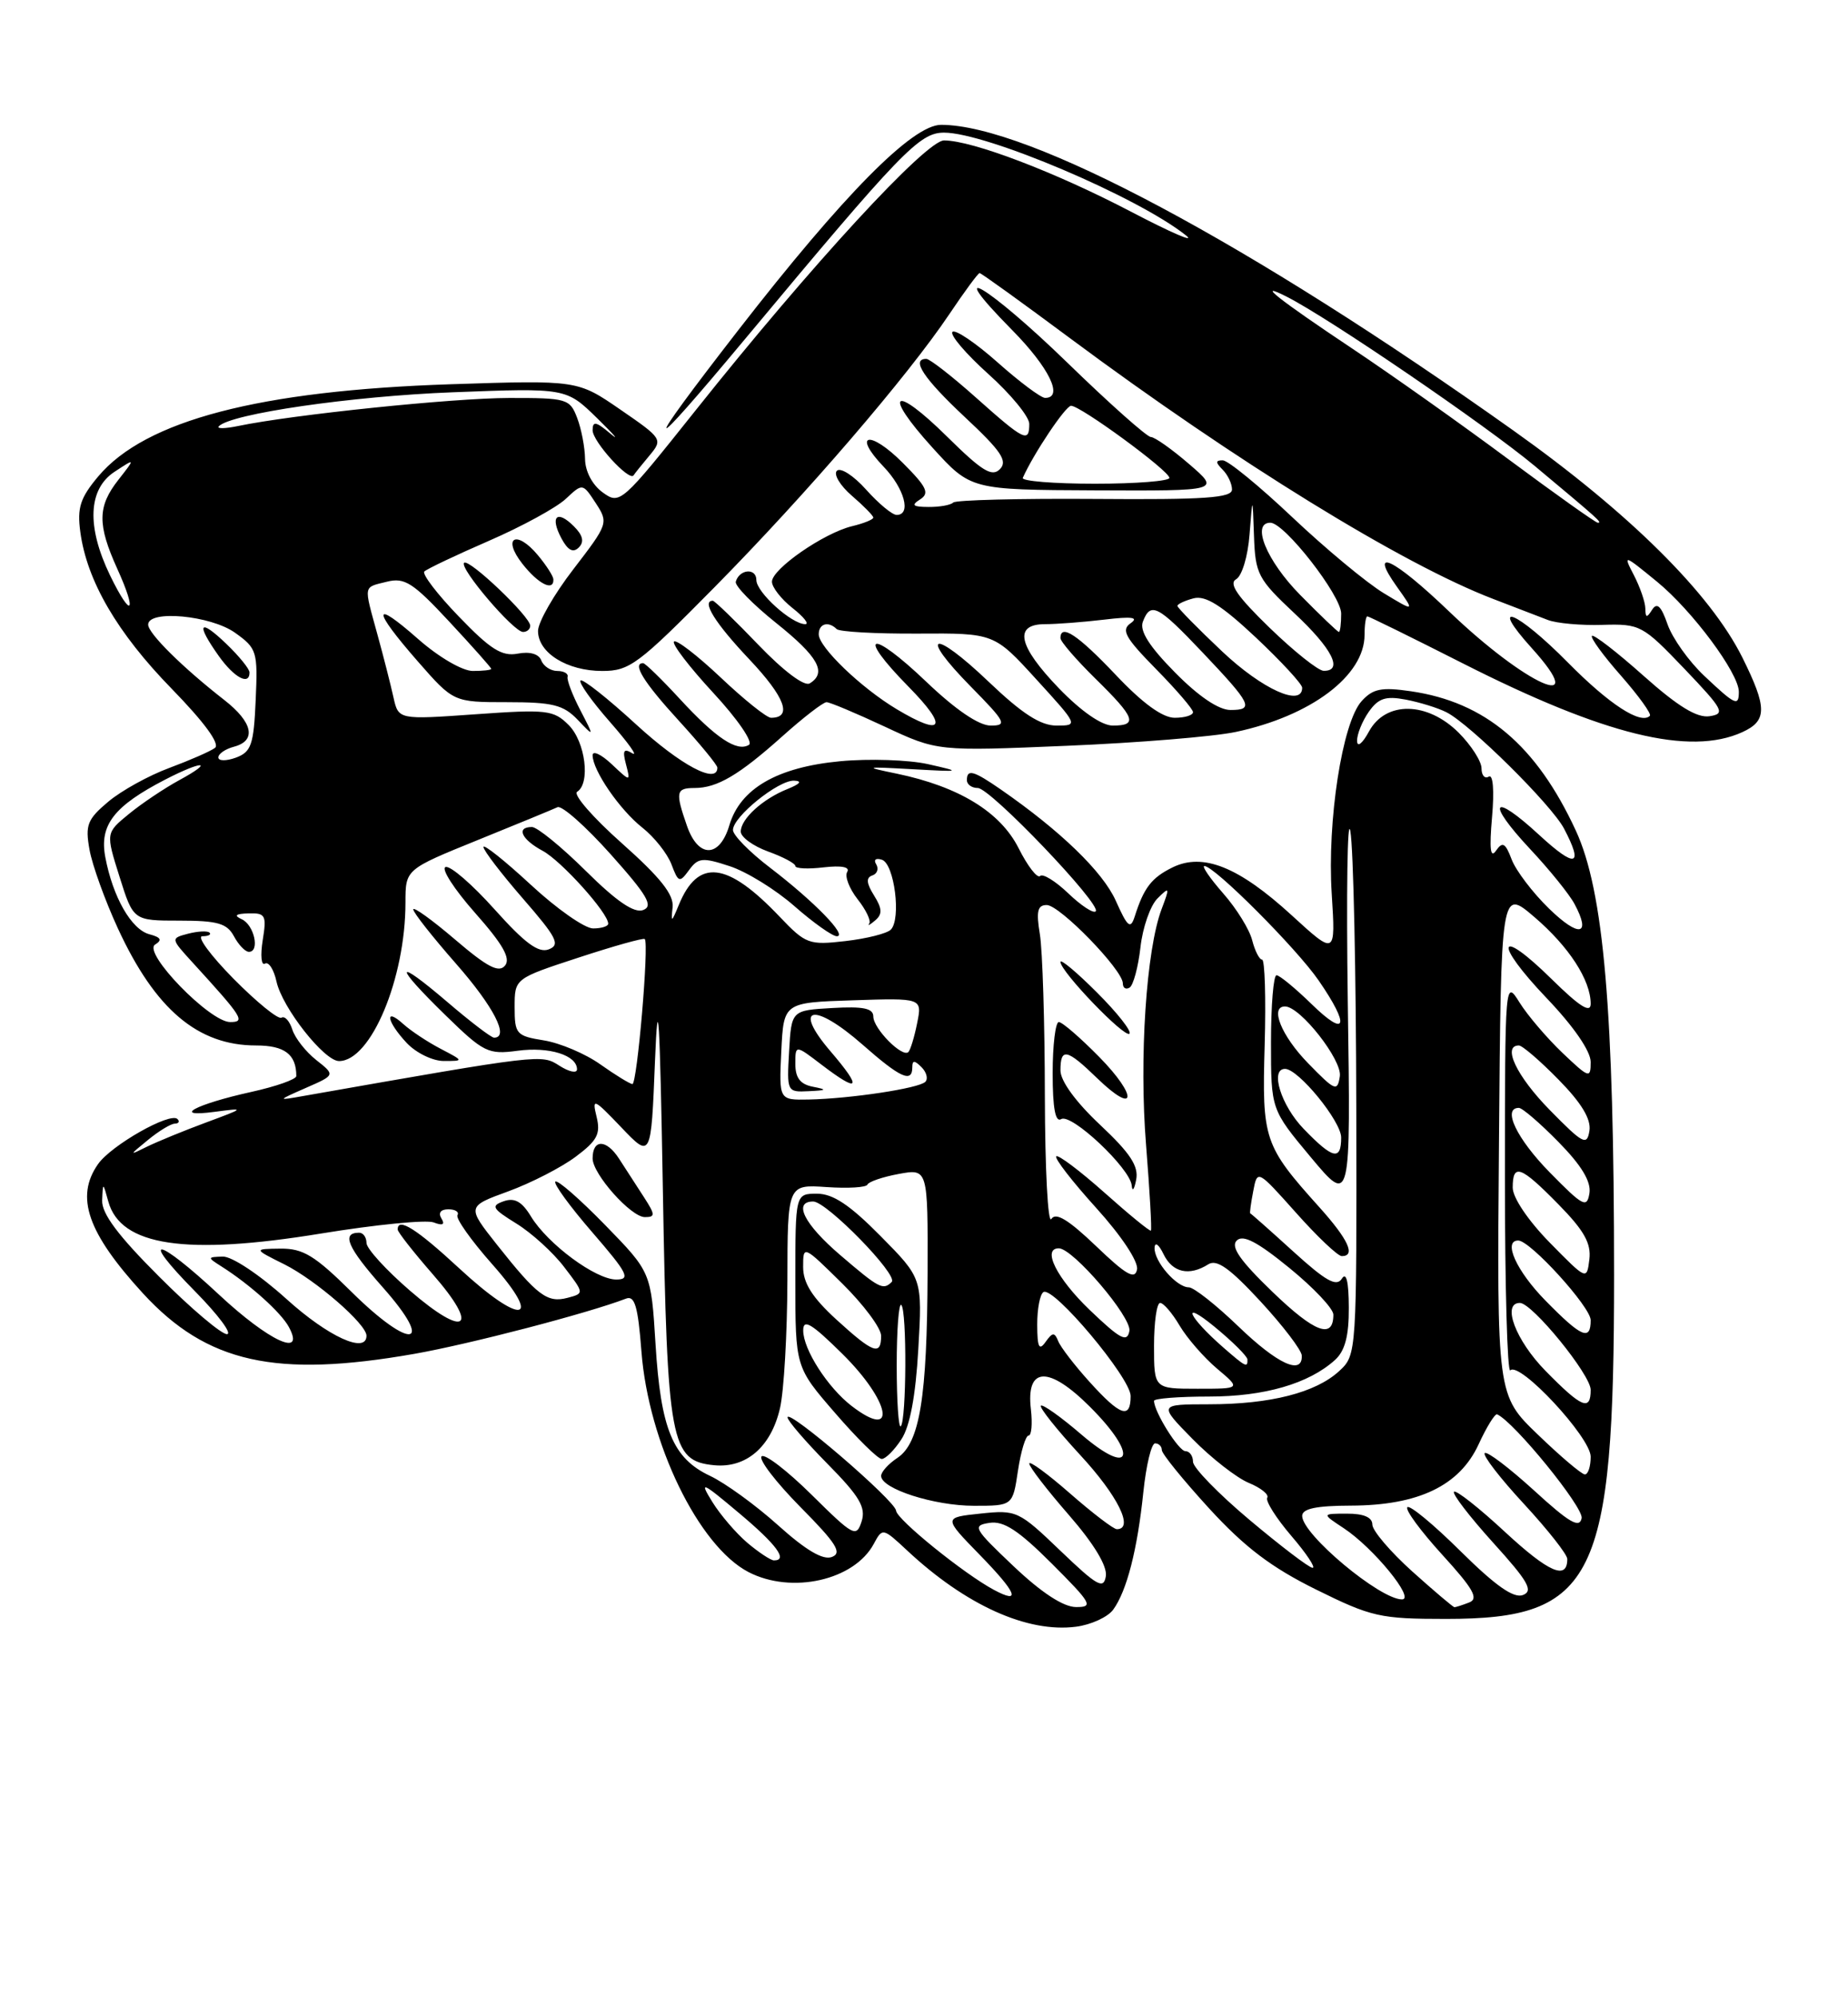 <?xml version="1.0" encoding="UTF-8" standalone="no"?>
<!DOCTYPE svg PUBLIC "-//W3C//DTD SVG 1.1//EN" "http://www.w3.org/Graphics/SVG/1.1/DTD/svg11.dtd" >
<svg xmlns="http://www.w3.org/2000/svg" xmlns:xlink="http://www.w3.org/1999/xlink" version="1.1" viewBox="0 0 237 256">
 <g >
 <path fill="currentColor"
d=" M 142.76 206.32 C 144.51 203.92 145.87 198.62 146.63 191.25 C 146.99 187.81 147.66 185.00 148.14 185.00 C 148.61 185.00 149.00 185.38 149.00 185.86 C 149.00 186.33 151.73 189.69 155.07 193.34 C 159.64 198.32 163.03 200.89 168.77 203.73 C 175.89 207.25 176.99 207.50 185.45 207.50 C 204.54 207.50 207.00 202.47 207.00 163.49 C 207.00 129.54 205.68 114.20 202.09 106.45 C 197.03 95.52 190.48 89.99 180.94 88.60 C 177.16 88.05 176.07 88.27 174.62 89.87 C 172.14 92.61 170.19 105.22 170.79 114.58 C 171.29 122.47 171.29 122.47 165.65 117.31 C 158.86 111.10 154.28 109.26 150.37 111.18 C 147.68 112.50 146.69 113.79 145.52 117.48 C 144.98 119.15 144.61 118.84 143.09 115.44 C 141.42 111.73 136.02 106.50 128.35 101.19 C 124.84 98.76 124.00 98.53 124.00 100.00 C 124.00 100.55 124.63 101.00 125.40 101.00 C 127.01 101.00 141.34 115.99 140.52 116.81 C 140.22 117.11 138.64 116.07 137.00 114.50 C 135.36 112.93 133.73 111.93 133.39 112.28 C 133.04 112.63 131.79 111.02 130.63 108.71 C 128.28 104.06 122.97 100.82 115.00 99.16 C 110.73 98.28 110.84 98.25 117.00 98.59 C 123.34 98.94 123.39 98.93 119.00 97.94 C 116.53 97.39 111.46 97.22 107.75 97.57 C 99.68 98.33 94.94 101.07 93.54 105.77 C 92.29 109.99 89.55 110.03 88.10 105.85 C 86.59 101.52 86.69 101.00 89.07 101.00 C 91.97 101.00 94.76 99.36 100.36 94.35 C 103.03 91.96 105.57 90.00 106.00 90.00 C 106.42 90.00 109.80 91.42 113.50 93.15 C 120.22 96.29 120.22 96.29 136.82 95.59 C 145.95 95.21 155.68 94.41 158.46 93.82 C 168.14 91.77 175.00 86.60 175.00 81.37 C 175.00 80.06 175.16 79.00 175.36 79.00 C 175.55 79.00 181.06 81.71 187.61 85.03 C 205.75 94.22 216.71 96.91 223.45 93.84 C 226.65 92.38 226.65 90.70 223.44 84.25 C 219.34 76.04 208.95 65.74 194.07 55.17 C 160.25 31.14 131.88 16.00 120.69 16.00 C 117.02 16.00 108.17 24.95 94.68 42.32 C 82.06 58.57 82.46 59.15 95.51 43.50 C 115.62 19.38 117.91 17.00 121.07 17.00 C 126.48 17.00 145.88 25.23 152.08 30.16 C 153.41 31.22 150.22 29.84 145.00 27.11 C 135.34 22.06 124.68 18.00 121.07 18.00 C 118.76 18.00 104.01 34.01 89.23 52.57 C 79.69 64.54 79.50 64.71 77.30 63.12 C 75.96 62.15 75.05 60.42 75.03 58.82 C 75.01 57.34 74.56 54.98 74.02 53.57 C 73.09 51.11 72.70 51.00 65.27 51.01 C 58.09 51.02 37.49 53.15 30.50 54.61 C 28.85 54.95 27.75 54.97 28.06 54.64 C 29.58 53.03 45.09 50.78 58.06 50.28 C 72.61 49.72 72.61 49.72 76.59 53.61 C 78.77 55.75 79.54 56.63 78.28 55.58 C 76.44 54.02 76.00 53.94 76.00 55.15 C 76.00 56.60 80.72 61.78 81.26 60.92 C 81.40 60.69 82.32 59.55 83.29 58.39 C 85.02 56.32 84.96 56.21 79.56 52.50 C 74.07 48.72 74.07 48.72 57.79 49.25 C 33.26 50.06 18.65 53.88 12.61 61.05 C 10.29 63.81 9.88 65.07 10.30 68.18 C 11.14 74.45 15.03 81.12 22.02 88.28 C 26.21 92.58 28.24 95.35 27.57 95.86 C 26.98 96.30 24.34 97.45 21.71 98.43 C 19.08 99.40 15.55 101.35 13.88 102.76 C 11.20 105.01 10.91 105.75 11.48 108.91 C 11.83 110.88 13.47 115.42 15.12 119.00 C 19.91 129.38 25.37 134.00 32.84 134.00 C 36.50 134.00 38.00 135.14 38.00 137.92 C 38.00 138.34 35.41 139.25 32.25 139.95 C 25.05 141.54 21.87 143.26 27.50 142.51 C 31.48 141.99 31.47 142.00 26.38 143.89 C 23.57 144.93 20.19 146.32 18.88 146.96 C 16.52 148.13 16.52 148.12 19.00 146.09 C 20.38 144.96 21.91 144.03 22.42 144.02 C 22.92 144.01 23.08 143.74 22.76 143.43 C 21.83 142.50 14.26 146.79 12.57 149.21 C 9.62 153.42 11.22 158.01 18.33 165.77 C 26.53 174.69 35.34 176.65 53.12 173.53 C 60.23 172.28 75.38 168.33 80.28 166.45 C 81.40 166.01 81.82 167.43 82.26 173.20 C 83.16 184.94 89.59 198.18 96.00 201.50 C 101.53 204.36 109.56 202.55 112.06 197.88 C 113.17 195.81 113.22 195.82 116.34 198.73 C 123.86 205.75 131.76 209.31 138.00 208.50 C 139.92 208.25 142.06 207.27 142.76 206.32 Z  M 130.00 200.76 C 124.86 195.89 124.66 195.53 126.90 195.19 C 128.73 194.91 130.62 196.15 134.89 200.41 C 140.00 205.52 140.27 206.00 137.99 205.98 C 136.37 205.97 133.57 204.14 130.00 200.76 Z  M 181.11 201.41 C 178.30 198.88 176.00 196.18 176.00 195.41 C 176.00 194.48 174.88 194.00 172.75 194.01 C 169.50 194.01 169.50 194.01 172.34 195.88 C 176.14 198.39 181.55 205.00 179.80 205.00 C 176.97 205.00 167.00 196.67 167.00 194.30 C 167.00 193.37 168.79 192.99 173.25 192.98 C 181.92 192.95 187.17 190.43 189.62 185.14 C 190.65 182.89 191.73 181.16 192.00 181.28 C 194.18 182.24 203.11 193.21 202.84 194.59 C 202.57 195.94 201.24 195.16 196.72 191.02 C 193.53 188.12 190.70 185.97 190.41 186.25 C 190.13 186.54 192.39 189.47 195.45 192.77 C 198.50 196.07 201.00 199.24 201.00 199.82 C 201.00 202.58 198.64 201.56 193.04 196.38 C 189.69 193.27 186.73 190.94 186.47 191.20 C 186.21 191.45 188.47 194.39 191.49 197.73 C 196.00 202.70 196.68 203.91 195.31 204.44 C 194.12 204.89 191.80 203.26 187.34 198.85 C 183.88 195.42 180.80 192.87 180.49 193.18 C 180.17 193.49 182.19 196.23 184.96 199.27 C 188.95 203.64 189.67 204.91 188.42 205.39 C 187.55 205.73 186.70 206.00 186.53 206.00 C 186.36 206.00 183.92 203.93 181.11 201.41 Z  M 127.49 203.79 C 123.66 201.75 115.00 194.75 114.92 193.63 C 114.83 192.36 101.00 180.48 101.00 181.67 C 101.00 182.09 103.30 184.76 106.10 187.60 C 110.24 191.79 111.07 193.20 110.50 195.00 C 109.83 197.10 109.46 196.90 104.09 191.59 C 100.95 188.49 98.06 186.27 97.67 186.67 C 97.27 187.06 99.51 189.98 102.65 193.16 C 107.27 197.82 108.04 199.05 106.69 199.56 C 105.56 200.00 103.36 198.71 99.80 195.51 C 96.93 192.93 92.99 190.07 91.05 189.16 C 86.28 186.91 84.74 183.18 84.07 172.28 C 83.50 163.06 83.50 163.06 77.60 157.01 C 74.36 153.69 71.49 151.18 71.22 151.45 C 70.96 151.71 73.09 154.64 75.97 157.96 C 80.51 163.21 80.91 164.00 79.03 164.00 C 76.39 164.00 70.25 159.46 68.09 155.91 C 66.92 153.99 65.99 153.48 64.59 153.97 C 62.92 154.56 63.12 154.91 66.23 156.83 C 68.19 158.04 70.95 160.55 72.36 162.41 C 74.94 165.78 74.94 165.78 72.77 166.35 C 70.19 167.03 68.90 166.06 63.76 159.57 C 59.86 154.64 59.86 154.64 65.18 152.70 C 68.11 151.63 72.00 149.63 73.83 148.26 C 76.60 146.19 77.05 145.34 76.51 143.14 C 75.91 140.69 76.13 140.78 79.68 144.50 C 83.50 148.50 83.50 148.50 84.00 136.00 C 84.39 126.33 84.62 130.07 85.01 152.50 C 85.57 184.98 86.00 187.25 91.58 187.80 C 95.70 188.20 98.88 185.46 100.03 180.50 C 100.54 178.30 100.96 170.94 100.98 164.15 C 101.00 151.81 101.00 151.81 106.00 152.15 C 108.75 152.34 111.11 152.20 111.25 151.83 C 111.39 151.47 113.19 150.85 115.25 150.47 C 119.00 149.78 119.00 149.78 118.96 163.14 C 118.90 179.13 117.96 184.95 115.09 186.86 C 113.94 187.62 113.00 188.66 113.00 189.17 C 113.00 190.82 119.79 193.00 124.91 193.00 C 129.88 193.00 129.88 193.00 130.55 188.50 C 130.92 186.03 131.54 184.00 131.91 184.00 C 132.29 184.00 132.42 182.49 132.21 180.64 C 131.56 175.14 134.49 175.02 139.79 180.32 C 146.04 186.56 145.16 189.41 138.70 183.88 C 136.06 181.61 133.72 179.95 133.49 180.17 C 133.27 180.40 135.54 183.25 138.54 186.50 C 143.37 191.72 145.48 196.00 143.23 196.00 C 142.81 196.00 140.11 193.94 137.23 191.42 C 134.35 188.90 132.00 187.18 132.00 187.59 C 132.00 188.01 134.28 190.97 137.07 194.17 C 140.31 197.89 142.02 200.73 141.82 202.02 C 141.54 203.75 140.73 203.30 136.00 198.77 C 130.65 193.64 130.37 193.51 125.74 194.00 C 120.98 194.50 120.98 194.50 125.63 199.27 C 130.40 204.16 131.02 205.67 127.49 203.79 Z  M 115.60 184.48 C 116.70 182.82 117.43 178.90 117.77 172.91 C 118.29 163.85 118.29 163.85 112.93 158.43 C 108.99 154.44 106.83 153.00 104.78 153.00 C 102.00 153.00 102.00 153.00 102.00 164.11 C 102.00 175.23 102.00 175.23 107.10 181.11 C 109.90 184.35 112.59 187.00 113.08 187.00 C 113.56 187.00 114.70 185.87 115.60 184.48 Z  M 82.62 153.50 C 81.73 152.12 80.28 149.88 79.39 148.51 C 77.76 145.99 76.00 145.98 76.00 148.48 C 76.00 150.48 80.92 156.00 82.70 156.00 C 84.05 156.00 84.04 155.70 82.62 153.50 Z  M 160.25 194.81 C 156.26 191.46 153.00 188.11 153.00 187.36 C 153.00 186.61 152.56 186.00 152.03 186.00 C 151.16 186.00 148.00 180.94 148.00 179.55 C 148.00 179.25 151.16 179.00 155.03 179.00 C 162.16 179.00 167.85 177.35 171.21 174.31 C 172.49 173.15 173.00 171.23 172.98 167.60 C 172.97 164.27 172.66 162.98 172.09 163.89 C 171.40 164.97 170.04 164.21 165.86 160.41 C 162.91 157.73 160.43 155.53 160.34 155.52 C 160.25 155.51 160.42 154.24 160.72 152.69 C 161.25 149.89 161.25 149.89 166.21 155.44 C 168.93 158.50 171.57 161.00 172.08 161.00 C 173.90 161.00 172.93 158.88 169.20 154.73 C 162.09 146.82 161.84 146.07 162.19 133.94 C 162.36 127.92 162.21 123.00 161.86 123.00 C 161.51 123.00 160.94 121.88 160.59 120.52 C 160.25 119.15 158.58 116.45 156.88 114.52 C 155.18 112.58 154.09 111.00 154.46 111.00 C 155.74 111.00 166.27 121.54 169.12 125.68 C 173.17 131.55 172.70 133.09 168.21 128.70 C 166.12 126.67 164.10 125.00 163.71 125.00 C 163.32 125.00 163.00 128.87 163.00 133.60 C 163.00 142.21 163.00 142.21 168.11 148.33 C 173.23 154.45 173.23 154.45 172.85 128.52 C 172.65 114.26 172.80 104.37 173.18 106.55 C 173.57 108.72 173.91 124.71 173.94 142.08 C 174.00 173.57 173.99 173.66 171.75 175.73 C 168.75 178.50 162.91 179.99 155.04 179.99 C 148.58 180.00 148.58 180.00 152.94 184.44 C 155.34 186.88 158.58 189.41 160.14 190.06 C 161.70 190.70 162.77 191.56 162.52 191.97 C 162.27 192.38 163.66 194.58 165.61 196.86 C 167.56 199.13 168.78 200.98 168.33 200.95 C 167.87 200.93 164.24 198.16 160.25 194.81 Z  M 95.85 197.75 C 94.39 196.51 92.37 194.15 91.35 192.50 C 89.66 189.77 89.97 189.89 94.75 193.91 C 99.61 197.98 101.10 200.01 99.25 200.00 C 98.84 199.99 97.31 198.98 95.85 197.75 Z  M 197.24 183.89 C 191.97 178.83 191.97 178.83 192.24 146.36 C 192.50 113.88 192.50 113.88 196.78 117.54 C 201.22 121.34 204.00 125.63 204.00 128.66 C 204.00 129.92 202.59 129.03 199.02 125.52 C 192.04 118.65 191.46 120.70 198.34 127.92 C 201.82 131.56 204.00 134.73 204.00 136.12 C 204.00 138.27 203.80 138.20 200.38 134.95 C 198.39 133.05 195.91 130.15 194.88 128.50 C 193.02 125.52 193.01 125.67 193.00 150.92 C 193.00 164.90 193.31 176.02 193.69 175.64 C 194.89 174.45 204.00 184.23 204.00 186.71 C 204.00 187.97 203.66 188.99 203.25 188.98 C 202.84 188.97 200.13 186.68 197.24 183.89 Z  M 139.75 177.14 C 137.83 175.02 136.01 172.66 135.71 171.89 C 135.24 170.73 134.98 170.75 134.09 172.00 C 133.26 173.17 133.03 172.69 133.02 169.81 C 133.01 167.78 133.37 165.89 133.82 165.61 C 135.10 164.82 145.00 176.61 145.00 178.93 C 145.00 181.94 143.68 181.49 139.75 177.14 Z  M 198.21 175.71 C 194.38 171.81 192.56 167.00 194.92 167.00 C 196.50 167.00 204.00 176.20 204.00 178.14 C 204.00 180.92 202.85 180.44 198.21 175.71 Z  M 148.00 172.50 C 148.00 169.47 148.35 167.00 148.78 167.00 C 149.22 167.00 150.34 168.31 151.29 169.92 C 152.24 171.52 154.40 174.00 156.08 175.42 C 159.15 178.00 159.15 178.00 153.58 178.00 C 148.00 178.00 148.00 178.00 148.00 172.50 Z  M 156.93 172.75 C 152.38 168.78 151.35 166.44 155.73 170.03 C 158.06 171.94 159.97 173.84 159.98 174.25 C 160.01 175.34 159.77 175.22 156.93 172.75 Z  M 158.81 170.00 C 155.95 167.25 153.10 165.00 152.46 165.00 C 150.88 165.00 147.98 161.66 148.07 159.92 C 148.11 159.13 148.62 159.50 149.22 160.75 C 150.36 163.11 152.51 163.60 154.96 162.05 C 156.05 161.36 157.72 162.55 161.66 166.81 C 164.55 169.94 166.93 173.06 166.95 173.75 C 167.05 176.32 163.83 174.84 158.81 170.00 Z  M 28.11 165.96 C 20.08 158.47 17.71 158.12 25.00 165.50 C 27.99 168.53 29.83 171.00 29.10 171.00 C 28.37 171.00 24.45 167.68 20.39 163.61 C 15.15 158.38 13.03 155.54 13.10 153.86 C 13.20 151.50 13.20 151.50 13.89 154.00 C 15.47 159.70 23.79 160.95 41.20 158.10 C 48.18 156.96 54.67 156.32 55.61 156.68 C 56.78 157.13 57.10 156.96 56.61 156.17 C 56.17 155.46 56.52 155.00 57.50 155.00 C 58.39 155.00 58.91 155.34 58.67 155.75 C 58.42 156.16 60.41 158.97 63.09 162.00 C 69.78 169.54 66.87 169.95 58.91 162.58 C 53.44 157.52 51.00 155.97 51.00 157.59 C 51.00 157.91 53.02 160.48 55.48 163.30 C 61.59 170.28 59.75 171.63 52.58 165.43 C 49.51 162.78 47.00 160.03 47.00 159.31 C 47.00 158.59 46.58 158.00 46.06 158.00 C 43.74 158.00 44.56 159.89 49.09 165.00 C 55.89 172.67 52.73 173.14 45.10 165.60 C 40.37 160.92 38.87 160.01 35.97 160.04 C 32.50 160.08 32.50 160.08 36.48 162.06 C 40.49 164.07 47.00 169.71 47.00 171.20 C 47.00 173.58 42.08 171.33 36.74 166.50 C 33.30 163.39 29.75 161.03 28.58 161.06 C 26.58 161.12 26.57 161.16 28.38 162.31 C 32.02 164.61 36.06 168.23 37.06 170.11 C 39.18 174.08 34.48 171.89 28.11 165.96 Z  M 139.74 167.89 C 135.52 163.84 133.60 160.00 135.79 160.00 C 137.61 160.00 145.17 168.86 144.84 170.60 C 144.55 172.12 143.67 171.65 139.74 167.89 Z  M 163.23 165.62 C 159.06 161.61 157.80 159.81 158.60 159.01 C 159.40 158.20 161.23 159.15 165.35 162.51 C 168.46 165.04 171.00 167.73 171.00 168.50 C 171.00 171.69 168.63 170.82 163.23 165.62 Z  M 198.21 166.71 C 194.48 162.92 192.71 159.00 194.71 159.00 C 196.25 159.00 204.00 167.52 204.00 169.21 C 204.00 171.92 202.82 171.41 198.21 166.71 Z  M 140.56 159.71 C 137.01 156.32 135.40 155.34 134.83 156.24 C 134.39 156.93 134.02 149.85 134.00 140.50 C 133.99 131.15 133.70 121.81 133.36 119.75 C 132.87 116.80 133.06 116.00 134.24 116.00 C 135.91 116.00 144.00 124.32 144.00 126.04 C 144.00 126.63 144.39 126.88 144.87 126.58 C 145.34 126.29 145.97 123.96 146.26 121.42 C 146.54 118.88 147.53 116.05 148.45 115.15 C 150.00 113.61 150.04 113.70 148.98 116.50 C 147.00 121.71 146.08 135.61 146.98 146.77 C 147.45 152.67 147.73 157.60 147.60 157.73 C 147.47 157.86 144.79 155.67 141.64 152.86 C 138.49 150.06 135.70 147.96 135.46 148.21 C 135.21 148.46 137.51 151.43 140.58 154.82 C 143.83 158.41 146.01 161.70 145.82 162.71 C 145.56 164.06 144.43 163.42 140.56 159.71 Z  M 141.07 144.16 C 137.96 141.24 136.00 138.55 136.00 137.20 C 136.00 134.25 136.81 134.42 140.69 138.18 C 145.71 143.05 145.98 140.57 140.98 135.48 C 138.56 133.02 136.23 131.00 135.79 131.00 C 135.36 131.00 135.00 133.95 135.00 137.56 C 135.00 142.04 135.35 143.90 136.09 143.44 C 137.39 142.64 144.94 149.74 145.14 151.95 C 145.21 152.80 145.47 152.47 145.71 151.21 C 146.05 149.47 144.95 147.80 141.07 144.16 Z  M 140.70 127.23 C 138.12 124.64 136.00 122.87 136.00 123.29 C 136.00 124.52 144.24 133.09 144.85 132.49 C 145.15 132.18 143.29 129.81 140.70 127.23 Z  M 198.75 159.27 C 195.97 156.43 194.00 153.51 194.00 152.22 C 194.00 149.05 195.02 149.43 199.87 154.37 C 203.16 157.72 204.08 159.36 203.83 161.42 C 203.50 164.10 203.49 164.09 198.75 159.27 Z  M 198.75 150.27 C 194.51 145.95 192.62 142.00 194.79 142.00 C 195.23 142.00 197.52 143.97 199.88 146.38 C 202.82 149.37 204.07 151.44 203.84 152.93 C 203.53 154.89 203.03 154.63 198.75 150.27 Z  M 167.20 144.70 C 164.29 141.70 162.83 137.00 164.80 137.00 C 166.51 137.00 172.00 143.71 172.00 145.80 C 172.00 148.81 170.94 148.57 167.20 144.70 Z  M 198.75 142.27 C 194.51 137.95 192.62 134.00 194.79 134.00 C 195.23 134.00 197.52 135.97 199.88 138.38 C 202.82 141.37 204.07 143.44 203.84 144.93 C 203.53 146.89 203.03 146.63 198.75 142.27 Z  M 39.25 139.43 C 43.00 137.79 43.00 137.79 40.56 135.87 C 39.22 134.81 37.83 133.05 37.49 131.96 C 37.14 130.87 36.52 130.18 36.10 130.44 C 35.68 130.70 32.92 128.45 29.95 125.45 C 26.99 122.45 25.19 120.00 25.95 120.00 C 26.71 120.00 27.13 119.79 26.87 119.54 C 26.62 119.29 25.39 119.35 24.14 119.67 C 21.87 120.27 21.87 120.27 24.71 123.38 C 31.14 130.42 31.51 131.00 29.52 131.00 C 26.90 131.00 18.24 122.08 19.89 121.07 C 20.83 120.49 20.64 120.14 19.17 119.75 C 16.85 119.15 14.46 114.97 13.50 109.84 C 12.73 105.74 14.62 103.31 21.21 99.91 C 26.02 97.43 27.58 97.50 23.00 99.99 C 21.07 101.04 18.16 102.99 16.53 104.33 C 13.56 106.76 13.56 106.76 15.33 112.38 C 17.10 118.00 17.10 118.00 23.02 118.00 C 27.91 118.00 29.11 118.35 30.00 120.00 C 30.59 121.10 31.45 122.00 31.92 122.00 C 33.36 122.00 32.60 118.54 31.00 117.82 C 29.95 117.34 30.21 117.12 31.88 117.07 C 34.05 117.01 34.21 117.31 33.69 120.52 C 33.38 122.46 33.51 123.81 33.98 123.51 C 34.45 123.22 35.12 124.26 35.46 125.81 C 36.20 129.17 41.58 136.00 43.48 136.00 C 47.57 136.00 52.00 125.41 52.00 115.67 C 52.00 111.43 52.00 111.43 61.25 107.68 C 66.34 105.62 70.95 103.72 71.50 103.46 C 72.05 103.20 75.12 105.92 78.32 109.50 C 83.03 114.77 83.82 116.13 82.49 116.64 C 81.34 117.08 79.10 115.56 75.14 111.64 C 72.01 108.54 68.89 106.00 68.22 106.00 C 66.15 106.00 66.87 107.59 69.59 109.05 C 71.98 110.33 78.00 117.01 78.00 118.39 C 78.00 118.73 77.13 119.00 76.06 119.00 C 74.99 119.00 71.39 116.48 68.06 113.39 C 64.73 110.31 62.00 108.14 62.00 108.56 C 62.00 108.99 64.28 111.97 67.07 115.18 C 71.41 120.17 71.89 121.10 70.38 121.68 C 69.06 122.19 67.31 120.89 63.43 116.56 C 60.57 113.37 57.75 110.92 57.14 111.13 C 56.54 111.33 58.24 113.97 60.92 117.00 C 64.50 121.04 65.52 122.84 64.77 123.76 C 63.98 124.73 62.50 123.96 58.37 120.43 C 55.42 117.91 53.00 116.17 53.00 116.56 C 53.00 116.96 55.48 120.10 58.50 123.54 C 63.32 129.03 65.36 133.00 63.36 133.00 C 63.00 133.00 60.30 130.94 57.36 128.42 C 50.53 122.59 50.43 123.60 57.18 130.17 C 62.03 134.90 62.61 135.18 66.37 134.68 C 70.43 134.13 74.00 135.25 74.00 137.06 C 74.00 137.60 72.99 137.39 71.75 136.60 C 69.43 135.11 69.55 135.09 39.00 140.46 C 35.50 141.08 35.50 141.08 39.25 139.43 Z  M 56.50 134.42 C 54.85 133.56 52.72 132.15 51.75 131.28 C 49.25 129.01 49.58 130.93 52.17 133.69 C 53.37 134.96 55.51 136.00 56.92 135.99 C 59.50 135.99 59.50 135.99 56.50 134.42 Z  M 100.20 134.75 C 100.50 128.50 100.50 128.50 109.38 128.21 C 118.27 127.92 118.27 127.92 117.62 131.14 C 117.27 132.91 116.76 134.57 116.50 134.84 C 115.73 135.61 112.00 131.84 112.00 130.29 C 112.00 129.24 110.72 128.97 106.75 129.20 C 101.50 129.50 101.50 129.50 101.20 134.75 C 100.90 139.93 100.93 140.00 103.70 139.86 C 106.06 139.75 106.14 139.66 104.25 139.29 C 102.64 138.98 102.00 138.16 102.00 136.38 C 102.00 133.90 102.00 133.90 105.34 136.45 C 110.23 140.18 110.65 139.58 106.51 134.75 C 101.54 128.95 104.36 128.39 110.65 133.92 C 115.45 138.15 117.00 138.85 117.00 136.80 C 117.00 135.88 117.27 135.87 118.18 136.78 C 118.83 137.43 119.05 138.28 118.67 138.66 C 117.84 139.50 109.05 140.82 103.70 140.93 C 99.90 141.00 99.90 141.00 100.20 134.75 Z  M 167.75 136.27 C 164.33 132.76 162.81 129.00 164.80 129.00 C 166.75 129.00 172.15 135.88 171.83 137.95 C 171.52 139.96 171.23 139.84 167.75 136.27 Z  M 77.00 136.43 C 75.08 135.06 71.81 133.68 69.75 133.35 C 66.21 132.78 66.00 132.54 66.00 129.08 C 66.00 125.42 66.00 125.42 74.19 122.74 C 78.70 121.26 82.52 120.19 82.69 120.36 C 83.26 120.93 81.71 139.00 81.10 138.95 C 80.77 138.92 78.92 137.79 77.00 136.43 Z  M 100.00 117.51 C 93.25 110.41 89.52 109.98 87.05 116.00 C 86.12 118.26 86.04 118.29 86.26 116.29 C 86.44 114.67 84.70 112.48 79.76 108.09 C 76.05 104.80 73.47 101.83 74.01 101.49 C 75.75 100.42 75.08 95.08 72.93 92.93 C 71.00 91.00 70.14 90.90 60.98 91.55 C 51.10 92.25 51.10 92.25 50.46 89.38 C 50.11 87.79 49.19 84.18 48.41 81.35 C 46.63 74.85 46.54 75.33 49.62 74.56 C 51.89 73.99 52.97 74.68 57.62 79.68 C 60.58 82.86 63.00 85.58 63.00 85.73 C 63.00 85.88 61.94 86.00 60.64 86.00 C 59.30 86.00 56.27 84.23 53.64 81.92 C 47.72 76.70 47.69 78.04 53.58 84.77 C 58.16 90.00 58.16 90.00 65.04 90.00 C 70.87 90.00 72.25 90.34 74.08 92.25 C 76.23 94.50 76.23 94.50 74.41 91.00 C 73.41 89.08 72.68 87.16 72.79 86.75 C 72.91 86.34 72.31 86.00 71.47 86.00 C 70.63 86.00 69.70 85.39 69.42 84.65 C 69.10 83.81 67.94 83.48 66.39 83.78 C 64.37 84.16 62.90 83.24 58.86 79.04 C 56.09 76.18 54.10 73.57 54.42 73.25 C 54.74 72.93 58.46 71.16 62.70 69.32 C 66.94 67.48 71.37 65.06 72.56 63.94 C 74.72 61.92 74.72 61.92 76.40 64.48 C 78.05 67.01 78.00 67.15 73.54 72.95 C 71.04 76.19 69.00 79.76 69.00 80.87 C 69.00 83.68 72.73 86.00 77.24 86.00 C 80.74 86.00 81.86 85.16 91.65 75.25 C 103.44 63.30 116.38 48.26 121.76 40.25 C 123.70 37.36 125.44 35.00 125.63 35.00 C 125.83 35.00 131.05 38.76 137.24 43.36 C 158.58 59.21 179.89 72.33 191.50 76.77 C 194.25 77.82 197.40 79.03 198.50 79.46 C 199.60 79.89 202.75 80.18 205.50 80.09 C 210.35 79.95 210.66 80.12 216.00 85.70 C 221.03 90.97 221.31 91.49 219.24 91.80 C 217.63 92.04 215.18 90.54 210.78 86.62 C 207.37 83.58 204.39 81.28 204.16 81.50 C 203.94 81.73 205.61 84.03 207.89 86.61 C 210.16 89.20 211.83 91.51 211.59 91.75 C 210.42 92.91 206.38 90.28 201.08 84.92 C 194.50 78.26 190.75 76.77 196.46 83.09 C 204.14 91.59 195.74 87.86 185.85 78.38 C 178.69 71.52 175.42 69.98 179.16 75.22 C 181.45 78.44 181.45 78.44 177.48 76.04 C 175.29 74.72 170.02 70.34 165.76 66.32 C 161.50 62.29 157.48 59.00 156.81 59.00 C 155.87 59.00 155.87 59.27 156.80 60.20 C 157.46 60.86 158.00 62.00 158.00 62.74 C 158.00 63.82 154.51 64.06 140.42 63.95 C 130.75 63.88 122.58 64.09 122.25 64.41 C 121.93 64.74 120.50 64.99 119.08 64.98 C 117.06 64.97 116.82 64.76 118.00 64.01 C 119.25 63.22 118.87 62.42 115.78 59.33 C 111.55 55.08 109.23 55.54 113.32 59.82 C 115.99 62.60 116.91 66.00 114.99 66.00 C 114.43 66.00 112.67 64.54 111.07 62.75 C 109.47 60.96 107.79 59.88 107.33 60.34 C 106.87 60.79 107.74 62.24 109.25 63.54 C 110.76 64.84 112.00 66.10 112.00 66.34 C 112.00 66.59 110.76 67.09 109.25 67.45 C 105.62 68.34 99.00 72.93 99.00 74.56 C 99.00 75.27 100.19 76.79 101.63 77.93 C 103.08 79.07 103.82 80.00 103.27 80.00 C 101.53 80.00 97.00 75.92 97.00 74.34 C 97.00 72.76 94.82 72.94 94.36 74.56 C 94.22 75.08 96.55 77.46 99.55 79.86 C 104.95 84.18 106.08 86.22 103.85 87.59 C 103.16 88.02 100.49 86.01 97.26 82.65 C 94.28 79.54 91.64 77.00 91.42 77.00 C 89.92 77.00 91.70 79.86 96.09 84.50 C 100.68 89.36 101.67 92.00 98.88 92.00 C 98.33 92.00 95.43 89.68 92.43 86.84 C 89.43 84.01 86.73 81.93 86.44 82.23 C 86.14 82.53 88.41 85.49 91.48 88.81 C 94.58 92.15 96.62 95.12 96.05 95.47 C 94.52 96.41 91.83 94.62 87.17 89.57 C 84.85 87.05 82.74 85.00 82.48 85.00 C 81.04 85.00 82.54 87.44 87.00 92.31 C 89.75 95.32 92.00 98.05 92.00 98.39 C 92.00 100.59 87.31 98.10 81.60 92.87 C 77.93 89.50 74.71 86.96 74.45 87.22 C 74.19 87.48 75.89 89.88 78.24 92.55 C 80.58 95.22 81.87 97.02 81.09 96.55 C 79.99 95.88 79.81 96.18 80.28 97.96 C 80.87 100.23 80.87 100.23 78.44 97.94 C 77.10 96.68 76.00 96.17 76.00 96.80 C 76.00 98.74 79.48 103.80 82.39 106.09 C 83.91 107.29 85.58 109.40 86.11 110.78 C 87.00 113.13 87.15 113.18 88.37 111.52 C 89.53 109.93 90.09 109.87 93.58 111.02 C 95.74 111.72 99.48 114.03 101.89 116.15 C 104.31 118.27 106.75 120.00 107.32 120.00 C 108.76 120.00 104.39 115.52 98.75 111.21 C 96.14 109.22 94.00 107.05 94.00 106.38 C 94.00 104.68 99.82 99.99 101.83 100.06 C 102.91 100.10 102.63 100.47 101.02 101.12 C 97.82 102.39 95.00 104.96 95.00 106.59 C 95.00 107.29 96.58 108.44 98.50 109.14 C 100.42 109.83 102.00 110.67 102.00 111.00 C 102.00 111.33 103.64 111.41 105.64 111.17 C 107.92 110.91 109.04 111.12 108.65 111.76 C 108.31 112.31 108.91 113.88 109.98 115.25 C 111.06 116.61 111.73 118.02 111.48 118.37 C 111.22 118.73 111.56 118.55 112.23 117.98 C 113.18 117.18 113.15 116.47 112.09 114.77 C 111.11 113.21 111.05 112.48 111.87 112.21 C 112.50 112.00 112.72 111.36 112.37 110.78 C 112.00 110.19 112.33 109.94 113.11 110.20 C 114.70 110.72 115.60 117.80 114.24 119.16 C 113.75 119.65 111.13 120.31 108.42 120.62 C 103.74 121.16 103.33 121.00 100.00 117.51 Z  M 68.00 80.20 C 68.00 79.03 60.13 71.54 59.52 72.14 C 58.87 72.80 65.86 81.00 67.08 81.00 C 67.59 81.00 68.00 80.64 68.00 80.20 Z  M 70.97 74.25 C 70.95 73.84 70.06 72.45 68.98 71.16 C 66.22 67.84 64.34 68.89 67.00 72.27 C 69.04 74.87 71.04 75.86 70.97 74.25 Z  M 73.59 67.45 C 71.42 65.28 70.50 66.20 72.01 69.02 C 72.83 70.54 73.50 70.90 74.23 70.17 C 74.95 69.45 74.76 68.61 73.59 67.45 Z  M 152.50 59.48 C 150.30 57.58 148.09 56.02 147.59 56.01 C 147.10 56.01 142.28 51.73 136.90 46.50 C 126.72 36.62 120.63 33.01 129.78 42.28 C 134.55 47.11 136.45 51.00 134.03 51.00 C 133.50 51.00 130.75 48.95 127.93 46.44 C 125.10 43.93 122.50 42.18 122.15 42.54 C 121.79 42.91 123.86 45.34 126.75 47.94 C 129.64 50.53 132.00 53.41 132.00 54.33 C 132.00 56.80 131.36 56.48 125.21 51.00 C 122.13 48.25 119.24 46.00 118.80 46.00 C 116.79 46.00 118.45 48.51 123.75 53.47 C 128.40 57.81 129.26 59.09 128.24 60.13 C 127.22 61.17 125.95 60.39 121.52 56.02 C 114.57 49.15 113.08 50.21 119.59 57.38 C 124.50 62.78 124.50 62.78 140.50 62.85 C 156.50 62.92 156.50 62.92 152.50 59.48 Z  M 198.66 116.46 C 196.57 114.43 194.42 111.60 193.87 110.17 C 193.06 108.03 192.70 107.83 191.86 109.03 C 191.14 110.08 190.99 108.83 191.35 104.73 C 191.65 101.31 191.48 99.20 190.93 99.54 C 190.42 99.86 190.00 99.38 190.00 98.48 C 190.00 97.58 188.68 95.53 187.08 93.92 C 183.05 89.90 177.71 89.82 175.57 93.75 C 174.73 95.30 174.06 95.84 174.04 94.97 C 174.02 94.13 174.69 92.46 175.53 91.25 C 176.77 89.49 177.70 89.18 180.28 89.67 C 182.05 90.01 184.40 90.73 185.50 91.29 C 188.52 92.81 198.96 103.13 200.58 106.20 C 203.13 111.05 202.08 111.33 197.42 107.04 C 191.35 101.44 190.50 102.69 196.21 108.80 C 198.70 111.45 201.27 114.63 201.93 115.87 C 204.10 119.92 202.52 120.21 198.66 116.46 Z  M 28.00 97.08 C 28.00 96.62 28.90 96.00 30.00 95.71 C 32.93 94.94 32.44 92.58 28.75 89.71 C 23.40 85.54 19.00 81.18 19.00 80.06 C 19.00 78.13 27.03 78.88 30.14 81.10 C 32.95 83.10 33.07 83.49 32.79 89.74 C 32.54 95.47 32.22 96.38 30.25 97.11 C 29.01 97.56 28.00 97.55 28.00 97.08 Z  M 32.00 86.19 C 32.00 85.74 30.65 84.08 29.00 82.50 C 25.52 79.17 25.09 79.91 28.07 84.10 C 30.05 86.87 32.00 87.91 32.00 86.19 Z  M 115.00 90.90 C 110.42 88.16 105.00 82.95 105.00 81.30 C 105.00 79.93 106.23 79.57 107.30 80.63 C 107.64 80.98 112.33 81.24 117.71 81.21 C 127.50 81.15 127.50 81.15 132.91 87.08 C 138.28 92.96 138.30 93.00 135.50 93.00 C 133.44 93.00 131.09 91.48 126.79 87.38 C 119.61 80.53 117.68 81.07 124.52 88.02 C 128.98 92.55 129.21 93.00 127.05 93.00 C 125.54 93.00 122.55 90.97 118.79 87.38 C 111.61 80.53 109.68 81.07 116.52 88.02 C 121.66 93.24 121.00 94.49 115.00 90.90 Z  M 135.83 88.25 C 130.56 82.79 129.95 80.00 134.03 80.00 C 135.51 80.00 138.92 79.74 141.61 79.42 C 145.17 78.99 146.09 79.12 145.00 79.88 C 143.75 80.75 144.29 81.72 148.25 85.75 C 150.86 88.40 153.00 90.89 153.00 91.28 C 153.00 91.68 151.94 92.00 150.65 92.00 C 149.09 92.00 146.53 90.14 143.09 86.50 C 138.24 81.38 136.00 79.89 136.00 81.79 C 136.00 82.23 138.03 84.57 140.50 87.00 C 145.60 92.00 145.96 93.00 142.71 93.00 C 141.29 93.00 138.68 91.19 135.83 88.25 Z  M 150.68 86.18 C 147.37 82.83 146.12 80.84 146.57 79.68 C 147.56 77.10 148.48 77.57 154.19 83.59 C 160.53 90.27 160.88 91.00 157.80 91.00 C 156.29 91.00 153.70 89.25 150.68 86.18 Z  M 218.56 86.62 C 216.59 84.77 214.48 81.80 213.86 80.03 C 213.04 77.67 212.51 77.17 211.88 78.15 C 211.19 79.24 211.03 79.21 211.01 78.00 C 211.00 77.17 210.33 75.25 209.54 73.72 C 208.13 71.01 208.21 71.04 212.51 74.56 C 217.04 78.27 223.00 86.29 223.00 88.67 C 223.00 90.59 222.54 90.38 218.56 86.62 Z  M 156.75 83.51 C 153.59 80.53 151.00 77.89 151.00 77.66 C 151.00 77.43 151.93 76.99 153.07 76.69 C 154.60 76.29 156.66 77.58 161.07 81.72 C 164.33 84.79 167.00 87.68 167.00 88.15 C 167.00 90.66 161.89 88.35 156.75 83.51 Z  M 162.84 80.48 C 158.71 76.48 157.54 74.80 158.52 74.25 C 159.28 73.83 160.04 71.29 160.25 68.50 C 160.64 63.50 160.64 63.50 160.82 68.71 C 160.99 73.58 161.33 74.22 166.00 78.60 C 170.85 83.13 172.32 86.02 169.75 85.98 C 169.06 85.97 165.95 83.49 162.84 80.48 Z  M 166.71 76.22 C 162.44 71.88 160.43 67.00 162.92 67.00 C 164.73 67.00 172.00 76.32 172.00 78.64 C 172.00 79.94 171.87 81.00 171.71 81.00 C 171.55 81.00 169.30 78.85 166.71 76.22 Z  M 14.11 73.74 C 11.09 67.49 11.30 62.69 14.69 60.47 C 17.37 58.71 17.37 58.71 15.19 61.49 C 12.50 64.91 12.47 67.23 15.04 72.90 C 17.66 78.66 16.85 79.39 14.11 73.74 Z  M 193.46 58.87 C 187.43 54.39 178.45 48.03 173.50 44.73 C 163.97 38.38 160.88 35.93 165.00 38.02 C 170.40 40.74 190.62 54.54 196.88 59.77 C 205.18 66.70 205.51 67.00 204.91 67.00 C 204.64 67.00 199.49 63.34 193.46 58.87 Z  M 115.00 175.00 C 115.00 170.42 115.27 166.93 115.59 167.26 C 116.32 167.98 116.25 182.08 115.52 182.81 C 115.24 183.10 115.00 179.58 115.00 175.00 Z  M 109.21 180.20 C 106.15 177.84 103.01 172.96 103.01 170.54 C 103.00 168.99 104.05 169.60 108.00 173.50 C 114.21 179.62 115.14 184.76 109.21 180.20 Z  M 107.25 169.12 C 104.17 166.30 103.00 164.45 103.00 162.40 C 103.00 159.58 103.01 159.58 108.00 164.50 C 110.75 167.21 113.00 170.23 113.00 171.21 C 113.00 173.82 111.99 173.45 107.25 169.12 Z  M 107.75 160.86 C 103.13 156.91 101.67 154.00 104.29 154.00 C 106.02 154.00 115.23 163.43 114.36 164.31 C 113.25 165.41 112.76 165.15 107.75 160.86 Z  M 131.17 61.25 C 132.54 58.16 136.66 52.01 137.36 52.01 C 138.57 52.00 149.94 60.33 149.97 61.25 C 149.99 61.66 145.69 62.00 140.42 62.00 C 135.15 62.00 130.98 61.66 131.17 61.25 Z "/>
</g>
</svg>